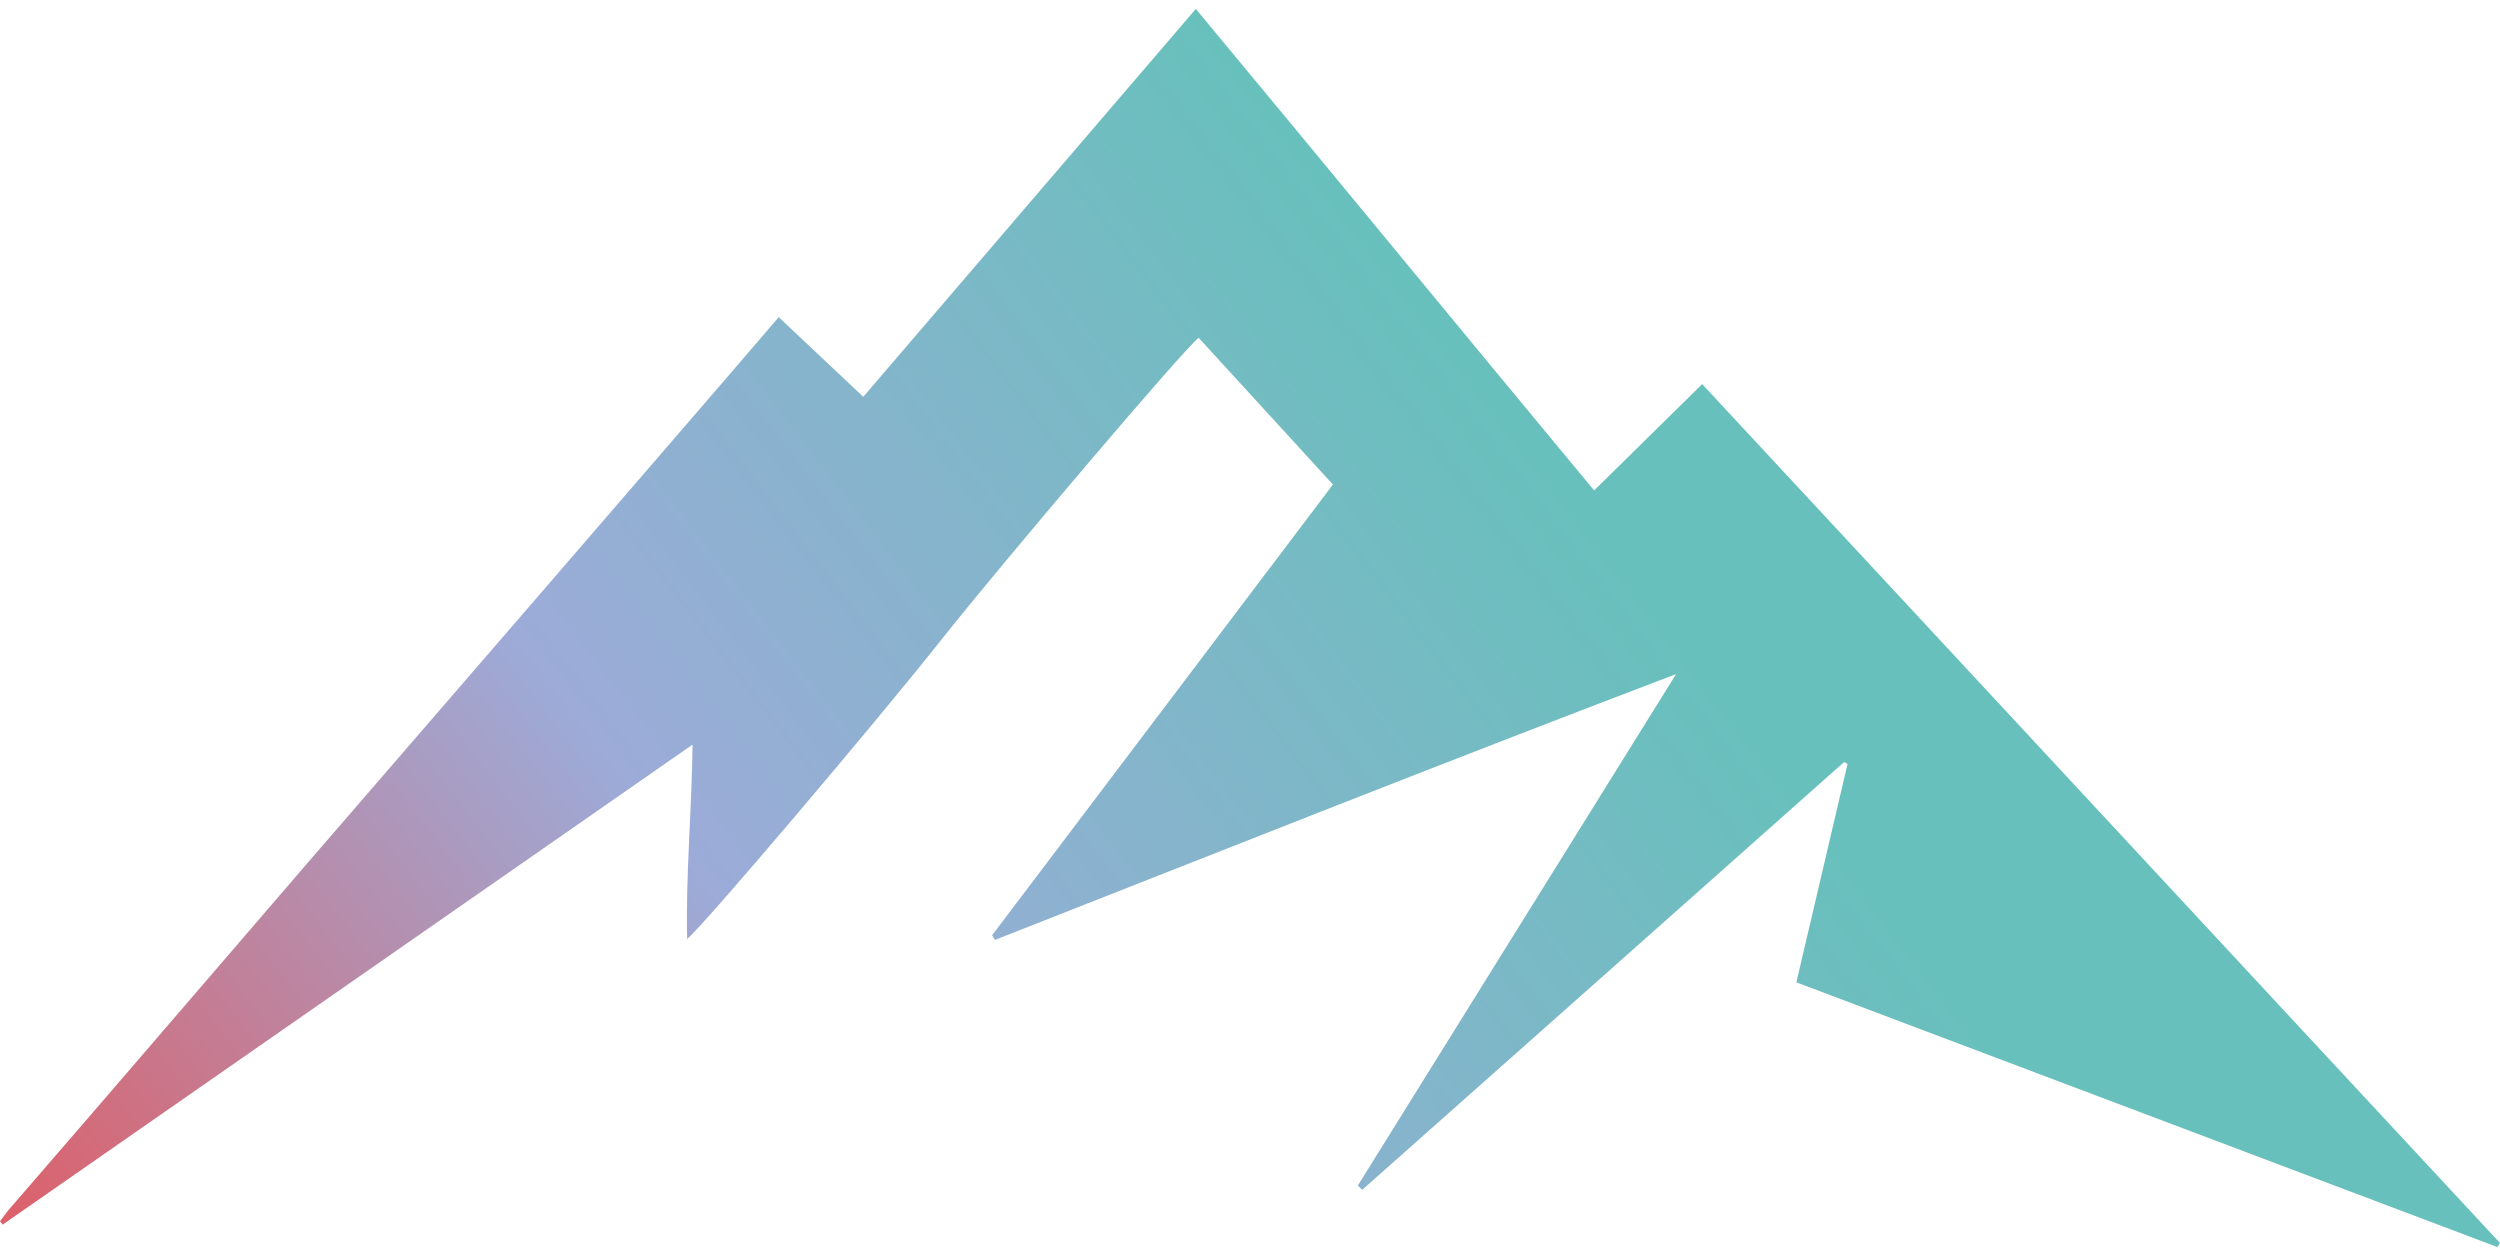 <svg width="251" height="126" viewBox="0 0 251 126" fill="none" xmlns="http://www.w3.org/2000/svg">
<path d="M136.324 119.028L168.281 67.678C145.383 76.382 122.646 85.422 99.887 94.369L99.607 93.904L133.826 48.647L120.351 33.921C119.274 34.547 100.652 56.492 94.62 64.093C88.158 72.285 70.214 93.44 68.986 94.264C68.846 87.789 69.449 81.499 69.535 74.757L0.269 122.951L0 122.614C0.302 122.231 0.571 121.825 0.883 121.454C4.179 117.636 7.475 113.841 10.76 110.023C17.366 102.341 23.972 94.663 30.578 86.988C38.591 77.705 46.615 68.421 54.651 59.138L72.68 38.249L78.184 31.844L86.672 39.839L120.061 0.894C133.502 17.059 146.664 33.12 160.052 49.239L170.898 38.563L190.985 60.182L211.029 81.766L231.062 103.339L251 124.796L250.731 125.202L180.355 98.627C182.089 91.212 183.791 83.96 185.492 76.707L185.148 76.509L160.881 98.059L136.766 119.458L136.324 119.028Z" fill="url(#paint0_linear_14_47)"/>
<defs>
<linearGradient id="paint0_linear_14_47" x1="239.357" y1="11.814" x2="-30.414" y2="218.676" gradientUnits="userSpaceOnUse">
<stop offset="0.26" stop-color="#68C0BC"/>
<stop offset="0.53" stop-color="#9CABD8"/>
<stop offset="0.8" stop-color="#E95255"/>
</linearGradient>
</defs>
</svg>
